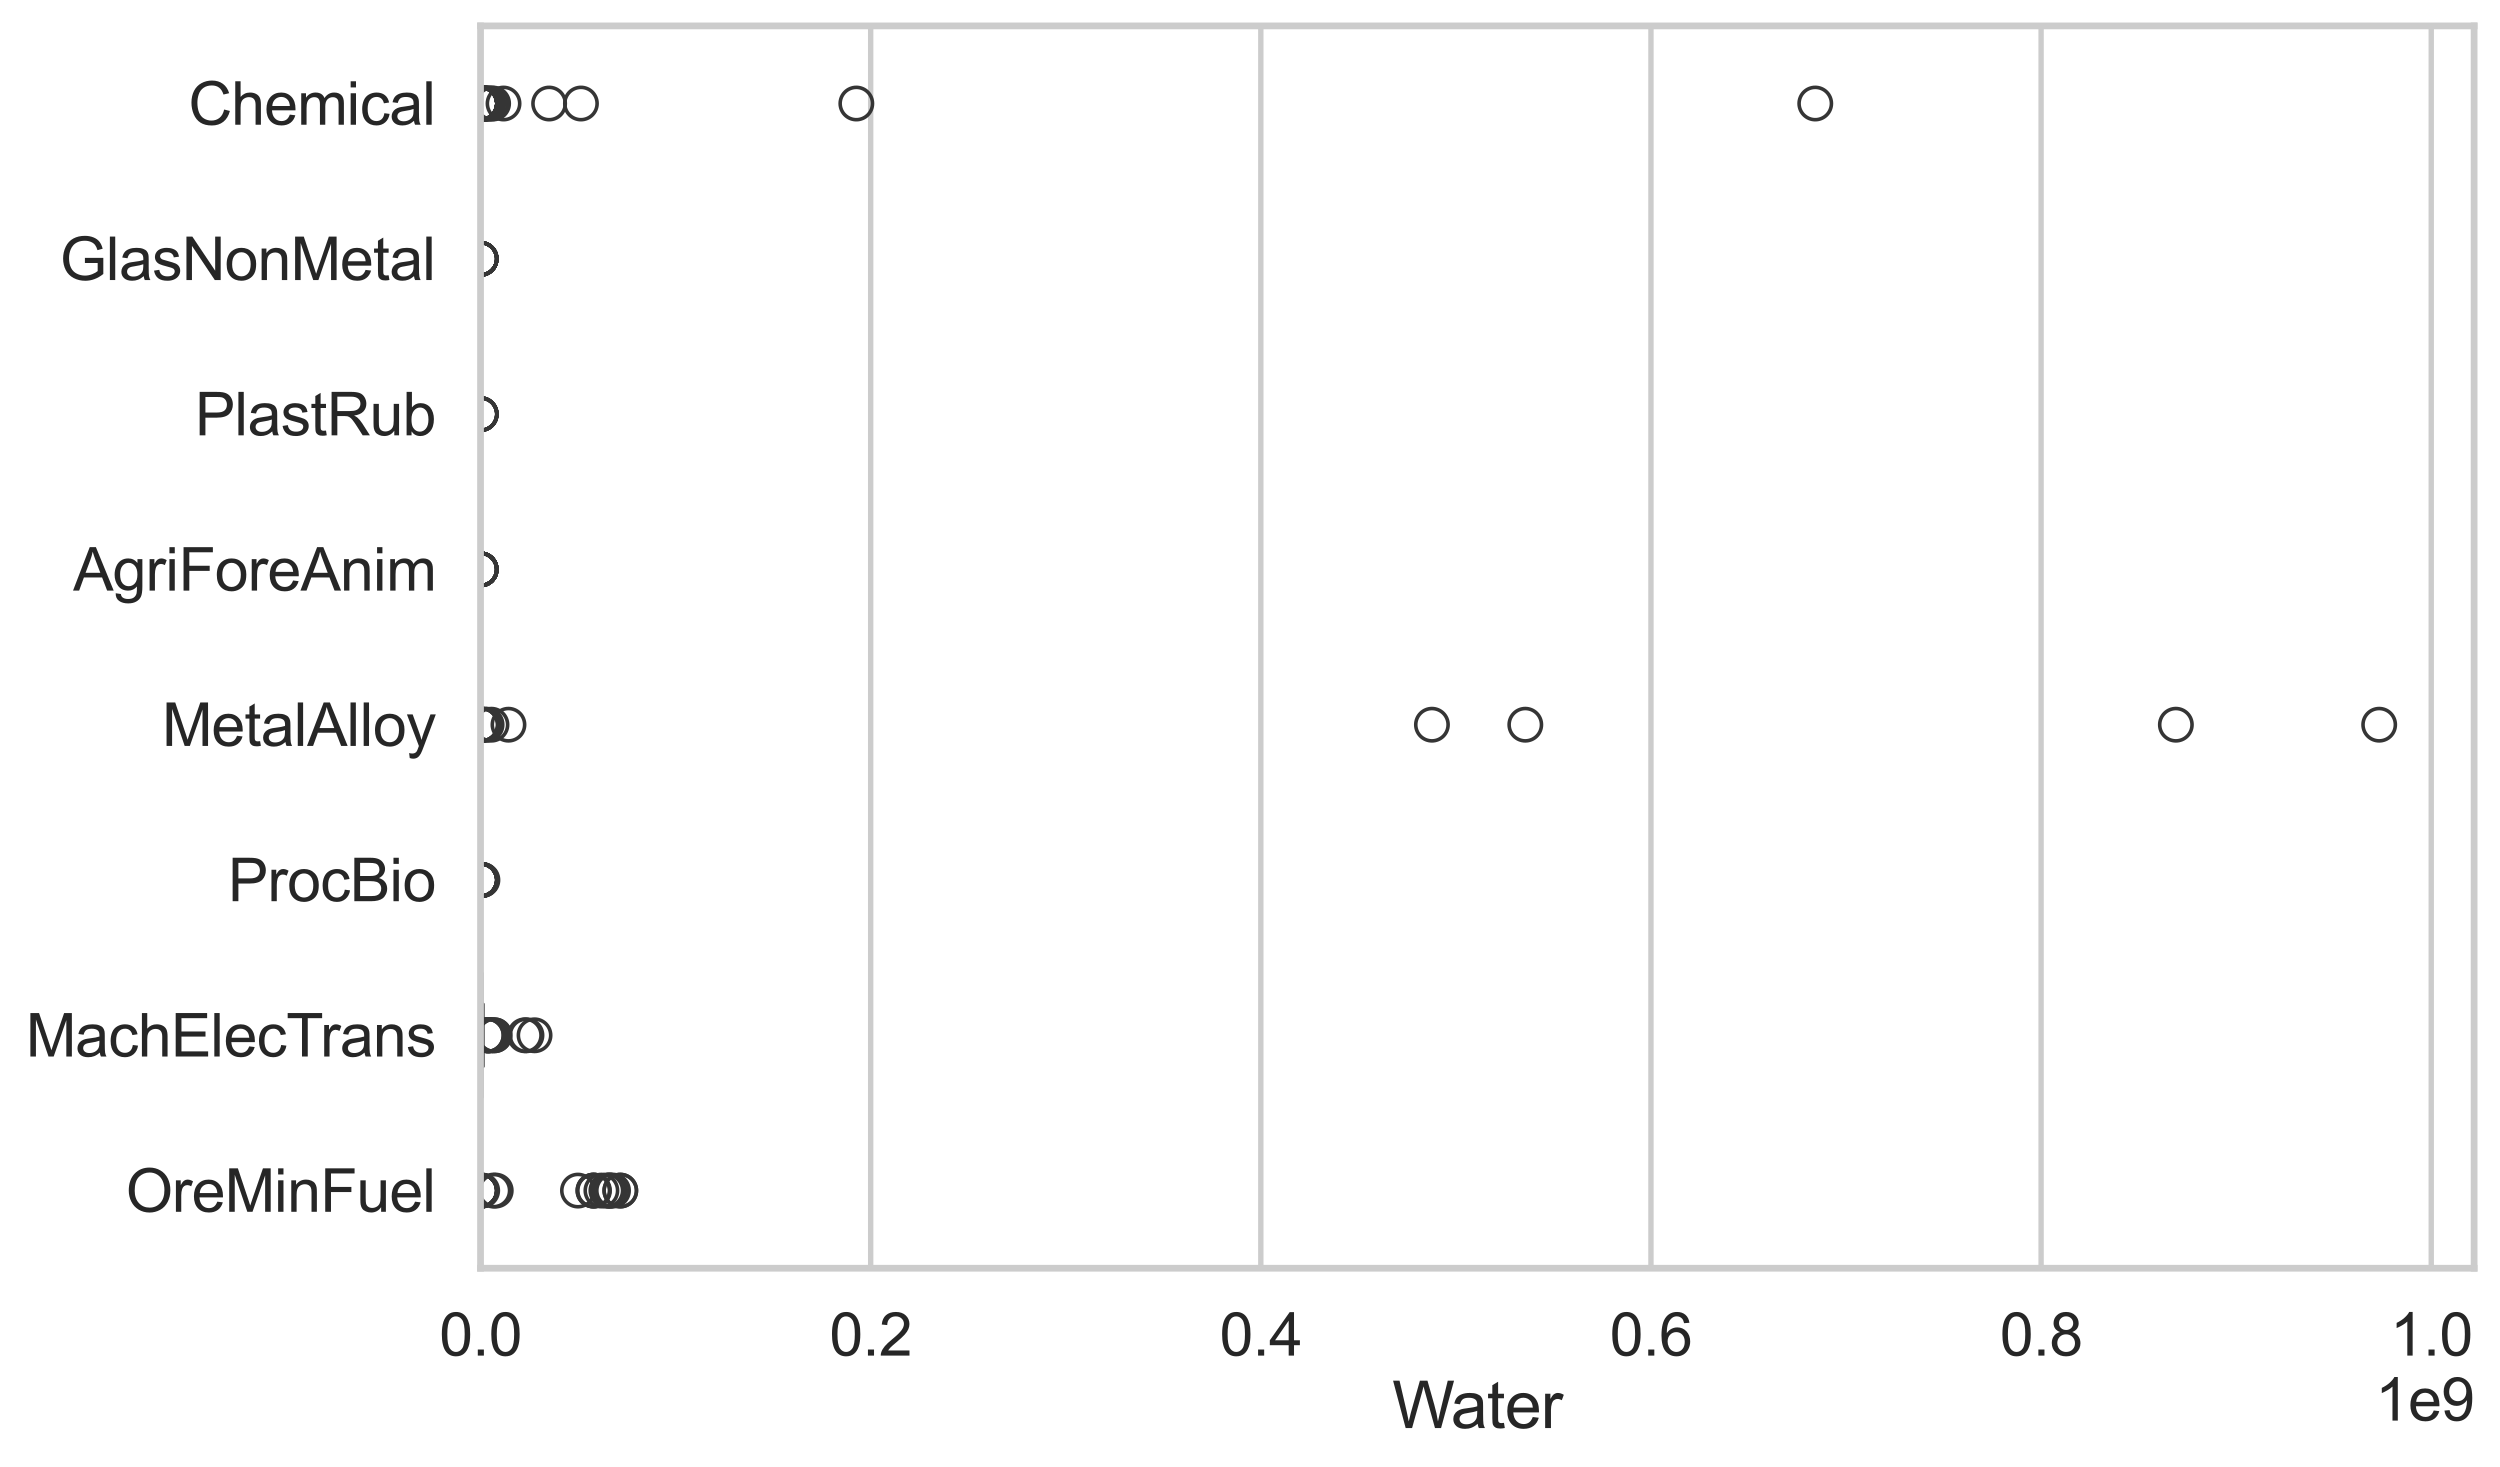 <?xml version="1.0" encoding="utf-8" standalone="no"?>
<!DOCTYPE svg PUBLIC "-//W3C//DTD SVG 1.1//EN"
  "http://www.w3.org/Graphics/SVG/1.1/DTD/svg11.dtd">
<svg xmlns:xlink="http://www.w3.org/1999/xlink" width="695.577pt" height="408.111pt" viewBox="0 0 695.577 408.111" xmlns="http://www.w3.org/2000/svg" version="1.1">
 <defs>
  <style type="text/css">*{stroke-linejoin: round; stroke-linecap: butt}</style>
 </defs>
 <g id="figure_1">
  <g id="patch_1">
   <path d="M 0 408.111 
L 695.577 408.111 
L 695.577 0 
L 0 0 
z
" style="fill: #ffffff"/>
  </g>
  <g id="axes_1">
   <g id="patch_2">
    <path d="M 133.697 352.86 
L 688.377 352.86 
L 688.377 7.2 
L 133.697 7.2 
z
" style="fill: #ffffff"/>
   </g>
   <g id="matplotlib.axis_1">
    <g id="xtick_1">
     <g id="line2d_1">
      <path d="M 133.697 352.86 
L 133.697 7.2 
" clip-path="url(#p54b220c377)" style="fill: none; stroke: #cccccc; stroke-width: 1.5; stroke-linecap: round"/>
     </g>
     <g id="text_1">
      <!-- 0.0 -->
      <g style="fill: #262626" transform="translate(122.229 377.17) scale(0.165 -0.165)">
       <defs>
        <path id="ArialMT-30" d="M 266 2259 
Q 266 3072 433 3567 
Q 600 4063 929 4331 
Q 1259 4600 1759 4600 
Q 2128 4600 2406 4451 
Q 2684 4303 2865 4023 
Q 3047 3744 3150 3342 
Q 3253 2941 3253 2259 
Q 3253 1453 3087 958 
Q 2922 463 2592 192 
Q 2263 -78 1759 -78 
Q 1097 -78 719 397 
Q 266 969 266 2259 
z
M 844 2259 
Q 844 1131 1108 757 
Q 1372 384 1759 384 
Q 2147 384 2411 759 
Q 2675 1134 2675 2259 
Q 2675 3391 2411 3762 
Q 2147 4134 1753 4134 
Q 1366 4134 1134 3806 
Q 844 3388 844 2259 
z
" transform="scale(0.016)"/>
        <path id="ArialMT-2e" d="M 581 0 
L 581 641 
L 1222 641 
L 1222 0 
L 581 0 
z
" transform="scale(0.016)"/>
       </defs>
       <use xlink:href="#ArialMT-30"/>
       <use xlink:href="#ArialMT-2e" transform="translate(55.615 0)"/>
       <use xlink:href="#ArialMT-30" transform="translate(83.398 0)"/>
      </g>
     </g>
    </g>
    <g id="xtick_2">
     <g id="line2d_2">
      <path d="M 242.247 352.86 
L 242.247 7.2 
" clip-path="url(#p54b220c377)" style="fill: none; stroke: #cccccc; stroke-width: 1.5; stroke-linecap: round"/>
     </g>
     <g id="text_2">
      <!-- 0.2 -->
      <g style="fill: #262626" transform="translate(230.779 377.17) scale(0.165 -0.165)">
       <defs>
        <path id="ArialMT-32" d="M 3222 541 
L 3222 0 
L 194 0 
Q 188 203 259 391 
Q 375 700 629 1000 
Q 884 1300 1366 1694 
Q 2113 2306 2375 2664 
Q 2638 3022 2638 3341 
Q 2638 3675 2398 3904 
Q 2159 4134 1775 4134 
Q 1369 4134 1125 3890 
Q 881 3647 878 3216 
L 300 3275 
Q 359 3922 746 4261 
Q 1134 4600 1788 4600 
Q 2447 4600 2831 4234 
Q 3216 3869 3216 3328 
Q 3216 3053 3103 2787 
Q 2991 2522 2730 2228 
Q 2469 1934 1863 1422 
Q 1356 997 1212 845 
Q 1069 694 975 541 
L 3222 541 
z
" transform="scale(0.016)"/>
       </defs>
       <use xlink:href="#ArialMT-30"/>
       <use xlink:href="#ArialMT-2e" transform="translate(55.615 0)"/>
       <use xlink:href="#ArialMT-32" transform="translate(83.398 0)"/>
      </g>
     </g>
    </g>
    <g id="xtick_3">
     <g id="line2d_3">
      <path d="M 350.796 352.86 
L 350.796 7.2 
" clip-path="url(#p54b220c377)" style="fill: none; stroke: #cccccc; stroke-width: 1.5; stroke-linecap: round"/>
     </g>
     <g id="text_3">
      <!-- 0.4 -->
      <g style="fill: #262626" transform="translate(339.329 377.17) scale(0.165 -0.165)">
       <defs>
        <path id="ArialMT-34" d="M 2069 0 
L 2069 1097 
L 81 1097 
L 81 1613 
L 2172 4581 
L 2631 4581 
L 2631 1613 
L 3250 1613 
L 3250 1097 
L 2631 1097 
L 2631 0 
L 2069 0 
z
M 2069 1613 
L 2069 3678 
L 634 1613 
L 2069 1613 
z
" transform="scale(0.016)"/>
       </defs>
       <use xlink:href="#ArialMT-30"/>
       <use xlink:href="#ArialMT-2e" transform="translate(55.615 0)"/>
       <use xlink:href="#ArialMT-34" transform="translate(83.398 0)"/>
      </g>
     </g>
    </g>
    <g id="xtick_4">
     <g id="line2d_4">
      <path d="M 459.346 352.86 
L 459.346 7.2 
" clip-path="url(#p54b220c377)" style="fill: none; stroke: #cccccc; stroke-width: 1.5; stroke-linecap: round"/>
     </g>
     <g id="text_4">
      <!-- 0.6 -->
      <g style="fill: #262626" transform="translate(447.879 377.17) scale(0.165 -0.165)">
       <defs>
        <path id="ArialMT-36" d="M 3184 3459 
L 2625 3416 
Q 2550 3747 2413 3897 
Q 2184 4138 1850 4138 
Q 1581 4138 1378 3988 
Q 1113 3794 959 3422 
Q 806 3050 800 2363 
Q 1003 2672 1297 2822 
Q 1591 2972 1913 2972 
Q 2475 2972 2870 2558 
Q 3266 2144 3266 1488 
Q 3266 1056 3080 686 
Q 2894 316 2569 119 
Q 2244 -78 1831 -78 
Q 1128 -78 684 439 
Q 241 956 241 2144 
Q 241 3472 731 4075 
Q 1159 4600 1884 4600 
Q 2425 4600 2770 4297 
Q 3116 3994 3184 3459 
z
M 888 1484 
Q 888 1194 1011 928 
Q 1134 663 1356 523 
Q 1578 384 1822 384 
Q 2178 384 2434 671 
Q 2691 959 2691 1453 
Q 2691 1928 2437 2201 
Q 2184 2475 1800 2475 
Q 1419 2475 1153 2201 
Q 888 1928 888 1484 
z
" transform="scale(0.016)"/>
       </defs>
       <use xlink:href="#ArialMT-30"/>
       <use xlink:href="#ArialMT-2e" transform="translate(55.615 0)"/>
       <use xlink:href="#ArialMT-36" transform="translate(83.398 0)"/>
      </g>
     </g>
    </g>
    <g id="xtick_5">
     <g id="line2d_5">
      <path d="M 567.896 352.86 
L 567.896 7.2 
" clip-path="url(#p54b220c377)" style="fill: none; stroke: #cccccc; stroke-width: 1.5; stroke-linecap: round"/>
     </g>
     <g id="text_5">
      <!-- 0.8 -->
      <g style="fill: #262626" transform="translate(556.428 377.17) scale(0.165 -0.165)">
       <defs>
        <path id="ArialMT-38" d="M 1131 2484 
Q 781 2613 612 2850 
Q 444 3088 444 3419 
Q 444 3919 803 4259 
Q 1163 4600 1759 4600 
Q 2359 4600 2725 4251 
Q 3091 3903 3091 3403 
Q 3091 3084 2923 2848 
Q 2756 2613 2416 2484 
Q 2838 2347 3058 2040 
Q 3278 1734 3278 1309 
Q 3278 722 2862 322 
Q 2447 -78 1769 -78 
Q 1091 -78 675 323 
Q 259 725 259 1325 
Q 259 1772 486 2073 
Q 713 2375 1131 2484 
z
M 1019 3438 
Q 1019 3113 1228 2906 
Q 1438 2700 1772 2700 
Q 2097 2700 2305 2904 
Q 2513 3109 2513 3406 
Q 2513 3716 2298 3927 
Q 2084 4138 1766 4138 
Q 1444 4138 1231 3931 
Q 1019 3725 1019 3438 
z
M 838 1322 
Q 838 1081 952 856 
Q 1066 631 1291 507 
Q 1516 384 1775 384 
Q 2178 384 2440 643 
Q 2703 903 2703 1303 
Q 2703 1709 2433 1975 
Q 2163 2241 1756 2241 
Q 1359 2241 1098 1978 
Q 838 1716 838 1322 
z
" transform="scale(0.016)"/>
       </defs>
       <use xlink:href="#ArialMT-30"/>
       <use xlink:href="#ArialMT-2e" transform="translate(55.615 0)"/>
       <use xlink:href="#ArialMT-38" transform="translate(83.398 0)"/>
      </g>
     </g>
    </g>
    <g id="xtick_6">
     <g id="line2d_6">
      <path d="M 676.446 352.86 
L 676.446 7.2 
" clip-path="url(#p54b220c377)" style="fill: none; stroke: #cccccc; stroke-width: 1.5; stroke-linecap: round"/>
     </g>
     <g id="text_6">
      <!-- 1.0 -->
      <g style="fill: #262626" transform="translate(664.978 377.17) scale(0.165 -0.165)">
       <defs>
        <path id="ArialMT-31" d="M 2384 0 
L 1822 0 
L 1822 3584 
Q 1619 3391 1289 3197 
Q 959 3003 697 2906 
L 697 3450 
Q 1169 3672 1522 3987 
Q 1875 4303 2022 4600 
L 2384 4600 
L 2384 0 
z
" transform="scale(0.016)"/>
       </defs>
       <use xlink:href="#ArialMT-31"/>
       <use xlink:href="#ArialMT-2e" transform="translate(55.615 0)"/>
       <use xlink:href="#ArialMT-30" transform="translate(83.398 0)"/>
      </g>
     </g>
    </g>
    <g id="text_7">
     <!-- Water -->
     <g style="fill: #262626" transform="translate(387.373 397.334) scale(0.18 -0.18)">
      <defs>
       <path id="ArialMT-57" d="M 1294 0 
L 78 4581 
L 700 4581 
L 1397 1578 
Q 1509 1106 1591 641 
Q 1766 1375 1797 1488 
L 2669 4581 
L 3400 4581 
L 4056 2263 
Q 4303 1400 4413 641 
Q 4500 1075 4641 1638 
L 5359 4581 
L 5969 4581 
L 4713 0 
L 4128 0 
L 3163 3491 
Q 3041 3928 3019 4028 
Q 2947 3713 2884 3491 
L 1913 0 
L 1294 0 
z
" transform="scale(0.016)"/>
       <path id="ArialMT-61" d="M 2588 409 
Q 2275 144 1986 34 
Q 1697 -75 1366 -75 
Q 819 -75 525 192 
Q 231 459 231 875 
Q 231 1119 342 1320 
Q 453 1522 633 1644 
Q 813 1766 1038 1828 
Q 1203 1872 1538 1913 
Q 2219 1994 2541 2106 
Q 2544 2222 2544 2253 
Q 2544 2597 2384 2738 
Q 2169 2928 1744 2928 
Q 1347 2928 1158 2789 
Q 969 2650 878 2297 
L 328 2372 
Q 403 2725 575 2942 
Q 747 3159 1072 3276 
Q 1397 3394 1825 3394 
Q 2250 3394 2515 3294 
Q 2781 3194 2906 3042 
Q 3031 2891 3081 2659 
Q 3109 2516 3109 2141 
L 3109 1391 
Q 3109 606 3145 398 
Q 3181 191 3288 0 
L 2700 0 
Q 2613 175 2588 409 
z
M 2541 1666 
Q 2234 1541 1622 1453 
Q 1275 1403 1131 1340 
Q 988 1278 909 1158 
Q 831 1038 831 891 
Q 831 666 1001 516 
Q 1172 366 1500 366 
Q 1825 366 2078 508 
Q 2331 650 2450 897 
Q 2541 1088 2541 1459 
L 2541 1666 
z
" transform="scale(0.016)"/>
       <path id="ArialMT-74" d="M 1650 503 
L 1731 6 
Q 1494 -44 1306 -44 
Q 1000 -44 831 53 
Q 663 150 594 308 
Q 525 466 525 972 
L 525 2881 
L 113 2881 
L 113 3319 
L 525 3319 
L 525 4141 
L 1084 4478 
L 1084 3319 
L 1650 3319 
L 1650 2881 
L 1084 2881 
L 1084 941 
Q 1084 700 1114 631 
Q 1144 563 1211 522 
Q 1278 481 1403 481 
Q 1497 481 1650 503 
z
" transform="scale(0.016)"/>
       <path id="ArialMT-65" d="M 2694 1069 
L 3275 997 
Q 3138 488 2766 206 
Q 2394 -75 1816 -75 
Q 1088 -75 661 373 
Q 234 822 234 1631 
Q 234 2469 665 2931 
Q 1097 3394 1784 3394 
Q 2450 3394 2872 2941 
Q 3294 2488 3294 1666 
Q 3294 1616 3291 1516 
L 816 1516 
Q 847 969 1125 678 
Q 1403 388 1819 388 
Q 2128 388 2347 550 
Q 2566 713 2694 1069 
z
M 847 1978 
L 2700 1978 
Q 2663 2397 2488 2606 
Q 2219 2931 1791 2931 
Q 1403 2931 1139 2672 
Q 875 2413 847 1978 
z
" transform="scale(0.016)"/>
       <path id="ArialMT-72" d="M 416 0 
L 416 3319 
L 922 3319 
L 922 2816 
Q 1116 3169 1280 3281 
Q 1444 3394 1641 3394 
Q 1925 3394 2219 3213 
L 2025 2691 
Q 1819 2813 1613 2813 
Q 1428 2813 1281 2702 
Q 1134 2591 1072 2394 
Q 978 2094 978 1738 
L 978 0 
L 416 0 
z
" transform="scale(0.016)"/>
      </defs>
      <use xlink:href="#ArialMT-57"/>
      <use xlink:href="#ArialMT-61" transform="translate(90.635 0)"/>
      <use xlink:href="#ArialMT-74" transform="translate(146.25 0)"/>
      <use xlink:href="#ArialMT-65" transform="translate(174.033 0)"/>
      <use xlink:href="#ArialMT-72" transform="translate(229.648 0)"/>
     </g>
    </g>
    <g id="text_8">
     <!-- 1e9 -->
     <g style="fill: #262626" transform="translate(660.85 395.26) scale(0.165 -0.165)">
      <defs>
       <path id="ArialMT-39" d="M 350 1059 
L 891 1109 
Q 959 728 1153 556 
Q 1347 384 1650 384 
Q 1909 384 2104 503 
Q 2300 622 2425 820 
Q 2550 1019 2634 1356 
Q 2719 1694 2719 2044 
Q 2719 2081 2716 2156 
Q 2547 1888 2255 1720 
Q 1963 1553 1622 1553 
Q 1053 1553 659 1965 
Q 266 2378 266 3053 
Q 266 3750 677 4175 
Q 1088 4600 1706 4600 
Q 2153 4600 2523 4359 
Q 2894 4119 3086 3673 
Q 3278 3228 3278 2384 
Q 3278 1506 3087 986 
Q 2897 466 2520 194 
Q 2144 -78 1638 -78 
Q 1100 -78 759 220 
Q 419 519 350 1059 
z
M 2653 3081 
Q 2653 3566 2395 3850 
Q 2138 4134 1775 4134 
Q 1400 4134 1122 3828 
Q 844 3522 844 3034 
Q 844 2597 1108 2323 
Q 1372 2050 1759 2050 
Q 2150 2050 2401 2323 
Q 2653 2597 2653 3081 
z
" transform="scale(0.016)"/>
      </defs>
      <use xlink:href="#ArialMT-31"/>
      <use xlink:href="#ArialMT-65" transform="translate(55.615 0)"/>
      <use xlink:href="#ArialMT-39" transform="translate(111.23 0)"/>
     </g>
    </g>
   </g>
   <g id="matplotlib.axis_2">
    <g id="ytick_1">
     <g id="text_9">
      <!-- Chemical -->
      <g style="fill: #262626" transform="translate(52.428 34.709) scale(0.165 -0.165)">
       <defs>
        <path id="ArialMT-43" d="M 3763 1606 
L 4369 1453 
Q 4178 706 3683 314 
Q 3188 -78 2472 -78 
Q 1731 -78 1267 223 
Q 803 525 561 1097 
Q 319 1669 319 2325 
Q 319 3041 592 3573 
Q 866 4106 1370 4382 
Q 1875 4659 2481 4659 
Q 3169 4659 3637 4309 
Q 4106 3959 4291 3325 
L 3694 3184 
Q 3534 3684 3231 3912 
Q 2928 4141 2469 4141 
Q 1941 4141 1586 3887 
Q 1231 3634 1087 3207 
Q 944 2781 944 2328 
Q 944 1744 1114 1308 
Q 1284 872 1643 656 
Q 2003 441 2422 441 
Q 2931 441 3284 734 
Q 3638 1028 3763 1606 
z
" transform="scale(0.016)"/>
        <path id="ArialMT-68" d="M 422 0 
L 422 4581 
L 984 4581 
L 984 2938 
Q 1378 3394 1978 3394 
Q 2347 3394 2619 3248 
Q 2891 3103 3008 2847 
Q 3125 2591 3125 2103 
L 3125 0 
L 2563 0 
L 2563 2103 
Q 2563 2525 2380 2717 
Q 2197 2909 1863 2909 
Q 1613 2909 1392 2779 
Q 1172 2650 1078 2428 
Q 984 2206 984 1816 
L 984 0 
L 422 0 
z
" transform="scale(0.016)"/>
        <path id="ArialMT-6d" d="M 422 0 
L 422 3319 
L 925 3319 
L 925 2853 
Q 1081 3097 1340 3245 
Q 1600 3394 1931 3394 
Q 2300 3394 2536 3241 
Q 2772 3088 2869 2813 
Q 3263 3394 3894 3394 
Q 4388 3394 4653 3120 
Q 4919 2847 4919 2278 
L 4919 0 
L 4359 0 
L 4359 2091 
Q 4359 2428 4304 2576 
Q 4250 2725 4106 2815 
Q 3963 2906 3769 2906 
Q 3419 2906 3187 2673 
Q 2956 2441 2956 1928 
L 2956 0 
L 2394 0 
L 2394 2156 
Q 2394 2531 2256 2718 
Q 2119 2906 1806 2906 
Q 1569 2906 1367 2781 
Q 1166 2656 1075 2415 
Q 984 2175 984 1722 
L 984 0 
L 422 0 
z
" transform="scale(0.016)"/>
        <path id="ArialMT-69" d="M 425 3934 
L 425 4581 
L 988 4581 
L 988 3934 
L 425 3934 
z
M 425 0 
L 425 3319 
L 988 3319 
L 988 0 
L 425 0 
z
" transform="scale(0.016)"/>
        <path id="ArialMT-63" d="M 2588 1216 
L 3141 1144 
Q 3050 572 2676 248 
Q 2303 -75 1759 -75 
Q 1078 -75 664 370 
Q 250 816 250 1647 
Q 250 2184 428 2587 
Q 606 2991 970 3192 
Q 1334 3394 1763 3394 
Q 2303 3394 2647 3120 
Q 2991 2847 3088 2344 
L 2541 2259 
Q 2463 2594 2264 2762 
Q 2066 2931 1784 2931 
Q 1359 2931 1093 2626 
Q 828 2322 828 1663 
Q 828 994 1084 691 
Q 1341 388 1753 388 
Q 2084 388 2306 591 
Q 2528 794 2588 1216 
z
" transform="scale(0.016)"/>
        <path id="ArialMT-6c" d="M 409 0 
L 409 4581 
L 972 4581 
L 972 0 
L 409 0 
z
" transform="scale(0.016)"/>
       </defs>
       <use xlink:href="#ArialMT-43"/>
       <use xlink:href="#ArialMT-68" transform="translate(72.217 0)"/>
       <use xlink:href="#ArialMT-65" transform="translate(127.832 0)"/>
       <use xlink:href="#ArialMT-6d" transform="translate(183.447 0)"/>
       <use xlink:href="#ArialMT-69" transform="translate(266.748 0)"/>
       <use xlink:href="#ArialMT-63" transform="translate(288.965 0)"/>
       <use xlink:href="#ArialMT-61" transform="translate(338.965 0)"/>
       <use xlink:href="#ArialMT-6c" transform="translate(394.58 0)"/>
      </g>
     </g>
    </g>
    <g id="ytick_2">
     <g id="text_10">
      <!-- GlasNonMetal -->
      <g style="fill: #262626" transform="translate(16.659 77.916) scale(0.165 -0.165)">
       <defs>
        <path id="ArialMT-47" d="M 2638 1797 
L 2638 2334 
L 4578 2338 
L 4578 638 
Q 4131 281 3656 101 
Q 3181 -78 2681 -78 
Q 2006 -78 1454 211 
Q 903 500 622 1047 
Q 341 1594 341 2269 
Q 341 2938 620 3517 
Q 900 4097 1425 4378 
Q 1950 4659 2634 4659 
Q 3131 4659 3532 4498 
Q 3934 4338 4162 4050 
Q 4391 3763 4509 3300 
L 3963 3150 
Q 3859 3500 3706 3700 
Q 3553 3900 3268 4020 
Q 2984 4141 2638 4141 
Q 2222 4141 1919 4014 
Q 1616 3888 1430 3681 
Q 1244 3475 1141 3228 
Q 966 2803 966 2306 
Q 966 1694 1177 1281 
Q 1388 869 1791 669 
Q 2194 469 2647 469 
Q 3041 469 3416 620 
Q 3791 772 3984 944 
L 3984 1797 
L 2638 1797 
z
" transform="scale(0.016)"/>
        <path id="ArialMT-73" d="M 197 991 
L 753 1078 
Q 800 744 1014 566 
Q 1228 388 1613 388 
Q 2000 388 2187 545 
Q 2375 703 2375 916 
Q 2375 1106 2209 1216 
Q 2094 1291 1634 1406 
Q 1016 1563 777 1677 
Q 538 1791 414 1992 
Q 291 2194 291 2438 
Q 291 2659 392 2848 
Q 494 3038 669 3163 
Q 800 3259 1026 3326 
Q 1253 3394 1513 3394 
Q 1903 3394 2198 3281 
Q 2494 3169 2634 2976 
Q 2775 2784 2828 2463 
L 2278 2388 
Q 2241 2644 2061 2787 
Q 1881 2931 1553 2931 
Q 1166 2931 1000 2803 
Q 834 2675 834 2503 
Q 834 2394 903 2306 
Q 972 2216 1119 2156 
Q 1203 2125 1616 2013 
Q 2213 1853 2448 1751 
Q 2684 1650 2818 1456 
Q 2953 1263 2953 975 
Q 2953 694 2789 445 
Q 2625 197 2315 61 
Q 2006 -75 1616 -75 
Q 969 -75 630 194 
Q 291 463 197 991 
z
" transform="scale(0.016)"/>
        <path id="ArialMT-4e" d="M 488 0 
L 488 4581 
L 1109 4581 
L 3516 984 
L 3516 4581 
L 4097 4581 
L 4097 0 
L 3475 0 
L 1069 3600 
L 1069 0 
L 488 0 
z
" transform="scale(0.016)"/>
        <path id="ArialMT-6f" d="M 213 1659 
Q 213 2581 725 3025 
Q 1153 3394 1769 3394 
Q 2453 3394 2887 2945 
Q 3322 2497 3322 1706 
Q 3322 1066 3130 698 
Q 2938 331 2570 128 
Q 2203 -75 1769 -75 
Q 1072 -75 642 372 
Q 213 819 213 1659 
z
M 791 1659 
Q 791 1022 1069 705 
Q 1347 388 1769 388 
Q 2188 388 2466 706 
Q 2744 1025 2744 1678 
Q 2744 2294 2464 2611 
Q 2184 2928 1769 2928 
Q 1347 2928 1069 2612 
Q 791 2297 791 1659 
z
" transform="scale(0.016)"/>
        <path id="ArialMT-6e" d="M 422 0 
L 422 3319 
L 928 3319 
L 928 2847 
Q 1294 3394 1984 3394 
Q 2284 3394 2536 3286 
Q 2788 3178 2913 3003 
Q 3038 2828 3088 2588 
Q 3119 2431 3119 2041 
L 3119 0 
L 2556 0 
L 2556 2019 
Q 2556 2363 2490 2533 
Q 2425 2703 2258 2804 
Q 2091 2906 1866 2906 
Q 1506 2906 1245 2678 
Q 984 2450 984 1813 
L 984 0 
L 422 0 
z
" transform="scale(0.016)"/>
        <path id="ArialMT-4d" d="M 475 0 
L 475 4581 
L 1388 4581 
L 2472 1338 
Q 2622 884 2691 659 
Q 2769 909 2934 1394 
L 4031 4581 
L 4847 4581 
L 4847 0 
L 4263 0 
L 4263 3834 
L 2931 0 
L 2384 0 
L 1059 3900 
L 1059 0 
L 475 0 
z
" transform="scale(0.016)"/>
       </defs>
       <use xlink:href="#ArialMT-47"/>
       <use xlink:href="#ArialMT-6c" transform="translate(77.783 0)"/>
       <use xlink:href="#ArialMT-61" transform="translate(100 0)"/>
       <use xlink:href="#ArialMT-73" transform="translate(155.615 0)"/>
       <use xlink:href="#ArialMT-4e" transform="translate(205.615 0)"/>
       <use xlink:href="#ArialMT-6f" transform="translate(277.832 0)"/>
       <use xlink:href="#ArialMT-6e" transform="translate(333.447 0)"/>
       <use xlink:href="#ArialMT-4d" transform="translate(389.062 0)"/>
       <use xlink:href="#ArialMT-65" transform="translate(472.363 0)"/>
       <use xlink:href="#ArialMT-74" transform="translate(527.979 0)"/>
       <use xlink:href="#ArialMT-61" transform="translate(555.762 0)"/>
       <use xlink:href="#ArialMT-6c" transform="translate(611.377 0)"/>
      </g>
     </g>
    </g>
    <g id="ytick_3">
     <g id="text_11">
      <!-- PlastRub -->
      <g style="fill: #262626" transform="translate(54.248 121.124) scale(0.165 -0.165)">
       <defs>
        <path id="ArialMT-50" d="M 494 0 
L 494 4581 
L 2222 4581 
Q 2678 4581 2919 4538 
Q 3256 4481 3484 4323 
Q 3713 4166 3852 3881 
Q 3991 3597 3991 3256 
Q 3991 2672 3619 2267 
Q 3247 1863 2275 1863 
L 1100 1863 
L 1100 0 
L 494 0 
z
M 1100 2403 
L 2284 2403 
Q 2872 2403 3119 2622 
Q 3366 2841 3366 3238 
Q 3366 3525 3220 3729 
Q 3075 3934 2838 4000 
Q 2684 4041 2272 4041 
L 1100 4041 
L 1100 2403 
z
" transform="scale(0.016)"/>
        <path id="ArialMT-52" d="M 503 0 
L 503 4581 
L 2534 4581 
Q 3147 4581 3465 4457 
Q 3784 4334 3975 4021 
Q 4166 3709 4166 3331 
Q 4166 2844 3850 2509 
Q 3534 2175 2875 2084 
Q 3116 1969 3241 1856 
Q 3506 1613 3744 1247 
L 4541 0 
L 3778 0 
L 3172 953 
Q 2906 1366 2734 1584 
Q 2563 1803 2427 1890 
Q 2291 1978 2150 2013 
Q 2047 2034 1813 2034 
L 1109 2034 
L 1109 0 
L 503 0 
z
M 1109 2559 
L 2413 2559 
Q 2828 2559 3062 2645 
Q 3297 2731 3419 2920 
Q 3541 3109 3541 3331 
Q 3541 3656 3305 3865 
Q 3069 4075 2559 4075 
L 1109 4075 
L 1109 2559 
z
" transform="scale(0.016)"/>
        <path id="ArialMT-75" d="M 2597 0 
L 2597 488 
Q 2209 -75 1544 -75 
Q 1250 -75 995 37 
Q 741 150 617 320 
Q 494 491 444 738 
Q 409 903 409 1263 
L 409 3319 
L 972 3319 
L 972 1478 
Q 972 1038 1006 884 
Q 1059 663 1231 536 
Q 1403 409 1656 409 
Q 1909 409 2131 539 
Q 2353 669 2445 892 
Q 2538 1116 2538 1541 
L 2538 3319 
L 3100 3319 
L 3100 0 
L 2597 0 
z
" transform="scale(0.016)"/>
        <path id="ArialMT-62" d="M 941 0 
L 419 0 
L 419 4581 
L 981 4581 
L 981 2947 
Q 1338 3394 1891 3394 
Q 2197 3394 2470 3270 
Q 2744 3147 2920 2923 
Q 3097 2700 3197 2384 
Q 3297 2069 3297 1709 
Q 3297 856 2875 390 
Q 2453 -75 1863 -75 
Q 1275 -75 941 416 
L 941 0 
z
M 934 1684 
Q 934 1088 1097 822 
Q 1363 388 1816 388 
Q 2184 388 2453 708 
Q 2722 1028 2722 1663 
Q 2722 2313 2464 2622 
Q 2206 2931 1841 2931 
Q 1472 2931 1203 2611 
Q 934 2291 934 1684 
z
" transform="scale(0.016)"/>
       </defs>
       <use xlink:href="#ArialMT-50"/>
       <use xlink:href="#ArialMT-6c" transform="translate(66.699 0)"/>
       <use xlink:href="#ArialMT-61" transform="translate(88.916 0)"/>
       <use xlink:href="#ArialMT-73" transform="translate(144.531 0)"/>
       <use xlink:href="#ArialMT-74" transform="translate(194.531 0)"/>
       <use xlink:href="#ArialMT-52" transform="translate(222.314 0)"/>
       <use xlink:href="#ArialMT-75" transform="translate(294.531 0)"/>
       <use xlink:href="#ArialMT-62" transform="translate(350.146 0)"/>
      </g>
     </g>
    </g>
    <g id="ytick_4">
     <g id="text_12">
      <!-- AgriForeAnim -->
      <g style="fill: #262626" transform="translate(20.341 164.331) scale(0.165 -0.165)">
       <defs>
        <path id="ArialMT-41" d="M -9 0 
L 1750 4581 
L 2403 4581 
L 4278 0 
L 3588 0 
L 3053 1388 
L 1138 1388 
L 634 0 
L -9 0 
z
M 1313 1881 
L 2866 1881 
L 2388 3150 
Q 2169 3728 2063 4100 
Q 1975 3659 1816 3225 
L 1313 1881 
z
" transform="scale(0.016)"/>
        <path id="ArialMT-67" d="M 319 -275 
L 866 -356 
Q 900 -609 1056 -725 
Q 1266 -881 1628 -881 
Q 2019 -881 2231 -725 
Q 2444 -569 2519 -288 
Q 2563 -116 2559 434 
Q 2191 0 1641 0 
Q 956 0 581 494 
Q 206 988 206 1678 
Q 206 2153 378 2554 
Q 550 2956 876 3175 
Q 1203 3394 1644 3394 
Q 2231 3394 2613 2919 
L 2613 3319 
L 3131 3319 
L 3131 450 
Q 3131 -325 2973 -648 
Q 2816 -972 2473 -1159 
Q 2131 -1347 1631 -1347 
Q 1038 -1347 672 -1080 
Q 306 -813 319 -275 
z
M 784 1719 
Q 784 1066 1043 766 
Q 1303 466 1694 466 
Q 2081 466 2343 764 
Q 2606 1063 2606 1700 
Q 2606 2309 2336 2618 
Q 2066 2928 1684 2928 
Q 1309 2928 1046 2623 
Q 784 2319 784 1719 
z
" transform="scale(0.016)"/>
        <path id="ArialMT-46" d="M 525 0 
L 525 4581 
L 3616 4581 
L 3616 4041 
L 1131 4041 
L 1131 2622 
L 3281 2622 
L 3281 2081 
L 1131 2081 
L 1131 0 
L 525 0 
z
" transform="scale(0.016)"/>
       </defs>
       <use xlink:href="#ArialMT-41"/>
       <use xlink:href="#ArialMT-67" transform="translate(66.699 0)"/>
       <use xlink:href="#ArialMT-72" transform="translate(122.314 0)"/>
       <use xlink:href="#ArialMT-69" transform="translate(155.615 0)"/>
       <use xlink:href="#ArialMT-46" transform="translate(177.832 0)"/>
       <use xlink:href="#ArialMT-6f" transform="translate(238.916 0)"/>
       <use xlink:href="#ArialMT-72" transform="translate(294.531 0)"/>
       <use xlink:href="#ArialMT-65" transform="translate(327.832 0)"/>
       <use xlink:href="#ArialMT-41" transform="translate(383.447 0)"/>
       <use xlink:href="#ArialMT-6e" transform="translate(450.146 0)"/>
       <use xlink:href="#ArialMT-69" transform="translate(505.762 0)"/>
       <use xlink:href="#ArialMT-6d" transform="translate(527.979 0)"/>
      </g>
     </g>
    </g>
    <g id="ytick_5">
     <g id="text_13">
      <!-- MetalAlloy -->
      <g style="fill: #262626" transform="translate(45.088 207.539) scale(0.165 -0.165)">
       <defs>
        <path id="ArialMT-79" d="M 397 -1278 
L 334 -750 
Q 519 -800 656 -800 
Q 844 -800 956 -737 
Q 1069 -675 1141 -563 
Q 1194 -478 1313 -144 
Q 1328 -97 1363 -6 
L 103 3319 
L 709 3319 
L 1400 1397 
Q 1534 1031 1641 628 
Q 1738 1016 1872 1384 
L 2581 3319 
L 3144 3319 
L 1881 -56 
Q 1678 -603 1566 -809 
Q 1416 -1088 1222 -1217 
Q 1028 -1347 759 -1347 
Q 597 -1347 397 -1278 
z
" transform="scale(0.016)"/>
       </defs>
       <use xlink:href="#ArialMT-4d"/>
       <use xlink:href="#ArialMT-65" transform="translate(83.301 0)"/>
       <use xlink:href="#ArialMT-74" transform="translate(138.916 0)"/>
       <use xlink:href="#ArialMT-61" transform="translate(166.699 0)"/>
       <use xlink:href="#ArialMT-6c" transform="translate(222.314 0)"/>
       <use xlink:href="#ArialMT-41" transform="translate(244.531 0)"/>
       <use xlink:href="#ArialMT-6c" transform="translate(311.23 0)"/>
       <use xlink:href="#ArialMT-6c" transform="translate(333.447 0)"/>
       <use xlink:href="#ArialMT-6f" transform="translate(355.664 0)"/>
       <use xlink:href="#ArialMT-79" transform="translate(411.279 0)"/>
      </g>
     </g>
    </g>
    <g id="ytick_6">
     <g id="text_14">
      <!-- ProcBio -->
      <g style="fill: #262626" transform="translate(63.424 250.746) scale(0.165 -0.165)">
       <defs>
        <path id="ArialMT-42" d="M 469 0 
L 469 4581 
L 2188 4581 
Q 2713 4581 3030 4442 
Q 3347 4303 3526 4014 
Q 3706 3725 3706 3409 
Q 3706 3116 3547 2856 
Q 3388 2597 3066 2438 
Q 3481 2316 3704 2022 
Q 3928 1728 3928 1328 
Q 3928 1006 3792 729 
Q 3656 453 3456 303 
Q 3256 153 2954 76 
Q 2653 0 2216 0 
L 469 0 
z
M 1075 2656 
L 2066 2656 
Q 2469 2656 2644 2709 
Q 2875 2778 2992 2937 
Q 3109 3097 3109 3338 
Q 3109 3566 3000 3739 
Q 2891 3913 2687 3977 
Q 2484 4041 1991 4041 
L 1075 4041 
L 1075 2656 
z
M 1075 541 
L 2216 541 
Q 2509 541 2628 563 
Q 2838 600 2978 687 
Q 3119 775 3209 942 
Q 3300 1109 3300 1328 
Q 3300 1584 3169 1773 
Q 3038 1963 2805 2039 
Q 2572 2116 2134 2116 
L 1075 2116 
L 1075 541 
z
" transform="scale(0.016)"/>
       </defs>
       <use xlink:href="#ArialMT-50"/>
       <use xlink:href="#ArialMT-72" transform="translate(66.699 0)"/>
       <use xlink:href="#ArialMT-6f" transform="translate(100 0)"/>
       <use xlink:href="#ArialMT-63" transform="translate(155.615 0)"/>
       <use xlink:href="#ArialMT-42" transform="translate(205.615 0)"/>
       <use xlink:href="#ArialMT-69" transform="translate(272.314 0)"/>
       <use xlink:href="#ArialMT-6f" transform="translate(294.531 0)"/>
      </g>
     </g>
    </g>
    <g id="ytick_7">
     <g id="text_15">
      <!-- MachElecTrans -->
      <g style="fill: #262626" transform="translate(7.2 293.954) scale(0.165 -0.165)">
       <defs>
        <path id="ArialMT-45" d="M 506 0 
L 506 4581 
L 3819 4581 
L 3819 4041 
L 1113 4041 
L 1113 2638 
L 3647 2638 
L 3647 2100 
L 1113 2100 
L 1113 541 
L 3925 541 
L 3925 0 
L 506 0 
z
" transform="scale(0.016)"/>
        <path id="ArialMT-54" d="M 1659 0 
L 1659 4041 
L 150 4041 
L 150 4581 
L 3781 4581 
L 3781 4041 
L 2266 4041 
L 2266 0 
L 1659 0 
z
" transform="scale(0.016)"/>
       </defs>
       <use xlink:href="#ArialMT-4d"/>
       <use xlink:href="#ArialMT-61" transform="translate(83.301 0)"/>
       <use xlink:href="#ArialMT-63" transform="translate(138.916 0)"/>
       <use xlink:href="#ArialMT-68" transform="translate(188.916 0)"/>
       <use xlink:href="#ArialMT-45" transform="translate(244.531 0)"/>
       <use xlink:href="#ArialMT-6c" transform="translate(311.23 0)"/>
       <use xlink:href="#ArialMT-65" transform="translate(333.447 0)"/>
       <use xlink:href="#ArialMT-63" transform="translate(389.062 0)"/>
       <use xlink:href="#ArialMT-54" transform="translate(439.062 0)"/>
       <use xlink:href="#ArialMT-72" transform="translate(496.396 0)"/>
       <use xlink:href="#ArialMT-61" transform="translate(529.697 0)"/>
       <use xlink:href="#ArialMT-6e" transform="translate(585.312 0)"/>
       <use xlink:href="#ArialMT-73" transform="translate(640.928 0)"/>
      </g>
     </g>
    </g>
    <g id="ytick_8">
     <g id="text_16">
      <!-- OreMinFuel -->
      <g style="fill: #262626" transform="translate(35.013 337.161) scale(0.165 -0.165)">
       <defs>
        <path id="ArialMT-4f" d="M 309 2231 
Q 309 3372 921 4017 
Q 1534 4663 2503 4663 
Q 3138 4663 3647 4359 
Q 4156 4056 4423 3514 
Q 4691 2972 4691 2284 
Q 4691 1588 4409 1038 
Q 4128 488 3612 205 
Q 3097 -78 2500 -78 
Q 1853 -78 1343 234 
Q 834 547 571 1087 
Q 309 1628 309 2231 
z
M 934 2222 
Q 934 1394 1379 917 
Q 1825 441 2497 441 
Q 3181 441 3623 922 
Q 4066 1403 4066 2288 
Q 4066 2847 3877 3264 
Q 3688 3681 3323 3911 
Q 2959 4141 2506 4141 
Q 1863 4141 1398 3698 
Q 934 3256 934 2222 
z
" transform="scale(0.016)"/>
       </defs>
       <use xlink:href="#ArialMT-4f"/>
       <use xlink:href="#ArialMT-72" transform="translate(77.783 0)"/>
       <use xlink:href="#ArialMT-65" transform="translate(111.084 0)"/>
       <use xlink:href="#ArialMT-4d" transform="translate(166.699 0)"/>
       <use xlink:href="#ArialMT-69" transform="translate(250 0)"/>
       <use xlink:href="#ArialMT-6e" transform="translate(272.217 0)"/>
       <use xlink:href="#ArialMT-46" transform="translate(327.832 0)"/>
       <use xlink:href="#ArialMT-75" transform="translate(388.916 0)"/>
       <use xlink:href="#ArialMT-65" transform="translate(444.531 0)"/>
       <use xlink:href="#ArialMT-6c" transform="translate(500.146 0)"/>
      </g>
     </g>
    </g>
   </g>
   <g id="patch_3">
    <path d="M 133.7 11.521 
L 133.7 46.087 
L 133.711 46.087 
L 133.711 11.521 
L 133.7 11.521 
z
" clip-path="url(#p54b220c377)" style="fill: #ca74db; stroke: #353535; stroke-linejoin: miter"/>
   </g>
   <g id="line2d_7">
    <path d="M 133.7 28.804 
L 133.697 28.804 
" clip-path="url(#p54b220c377)" style="fill: none; stroke: #353535"/>
   </g>
   <g id="line2d_8">
    <path d="M 133.711 28.804 
L 133.727 28.804 
" clip-path="url(#p54b220c377)" style="fill: none; stroke: #353535"/>
   </g>
   <g id="line2d_9">
    <path d="M 133.697 20.162 
L 133.697 37.445 
" clip-path="url(#p54b220c377)" style="fill: none; stroke: #353535; stroke-linecap: round"/>
   </g>
   <g id="line2d_10">
    <path d="M 133.727 20.162 
L 133.727 37.445 
" clip-path="url(#p54b220c377)" style="fill: none; stroke: #353535; stroke-linecap: round"/>
   </g>
   <g id="line2d_11">
    <defs>
     <path id="m2c8f27017d" d="M 0 4.5 
C 1.193 4.5 2.338 4.026 3.182 3.182 
C 4.026 2.338 4.5 1.193 4.5 0 
C 4.5 -1.193 4.026 -2.338 3.182 -3.182 
C 2.338 -4.026 1.193 -4.5 0 -4.5 
C -1.193 -4.5 -2.338 -4.026 -3.182 -3.182 
C -4.026 -2.338 -4.5 -1.193 -4.5 0 
C -4.5 1.193 -4.026 2.338 -3.182 3.182 
C -2.338 4.026 -1.193 4.5 0 4.5 
z
" style="stroke: #353535"/>
    </defs>
    <g clip-path="url(#p54b220c377)">
     <use xlink:href="#m2c8f27017d" x="133.825" y="28.804" style="fill-opacity: 0; stroke: #353535"/>
     <use xlink:href="#m2c8f27017d" x="133.783" y="28.804" style="fill-opacity: 0; stroke: #353535"/>
     <use xlink:href="#m2c8f27017d" x="133.728" y="28.804" style="fill-opacity: 0; stroke: #353535"/>
     <use xlink:href="#m2c8f27017d" x="505.06" y="28.804" style="fill-opacity: 0; stroke: #353535"/>
     <use xlink:href="#m2c8f27017d" x="133.756" y="28.804" style="fill-opacity: 0; stroke: #353535"/>
     <use xlink:href="#m2c8f27017d" x="133.772" y="28.804" style="fill-opacity: 0; stroke: #353535"/>
     <use xlink:href="#m2c8f27017d" x="134.817" y="28.804" style="fill-opacity: 0; stroke: #353535"/>
     <use xlink:href="#m2c8f27017d" x="133.811" y="28.804" style="fill-opacity: 0; stroke: #353535"/>
     <use xlink:href="#m2c8f27017d" x="133.853" y="28.804" style="fill-opacity: 0; stroke: #353535"/>
     <use xlink:href="#m2c8f27017d" x="133.752" y="28.804" style="fill-opacity: 0; stroke: #353535"/>
     <use xlink:href="#m2c8f27017d" x="133.735" y="28.804" style="fill-opacity: 0; stroke: #353535"/>
     <use xlink:href="#m2c8f27017d" x="135.858" y="28.804" style="fill-opacity: 0; stroke: #353535"/>
     <use xlink:href="#m2c8f27017d" x="133.754" y="28.804" style="fill-opacity: 0; stroke: #353535"/>
     <use xlink:href="#m2c8f27017d" x="133.757" y="28.804" style="fill-opacity: 0; stroke: #353535"/>
     <use xlink:href="#m2c8f27017d" x="133.984" y="28.804" style="fill-opacity: 0; stroke: #353535"/>
     <use xlink:href="#m2c8f27017d" x="133.755" y="28.804" style="fill-opacity: 0; stroke: #353535"/>
     <use xlink:href="#m2c8f27017d" x="133.728" y="28.804" style="fill-opacity: 0; stroke: #353535"/>
     <use xlink:href="#m2c8f27017d" x="133.731" y="28.804" style="fill-opacity: 0; stroke: #353535"/>
     <use xlink:href="#m2c8f27017d" x="133.854" y="28.804" style="fill-opacity: 0; stroke: #353535"/>
     <use xlink:href="#m2c8f27017d" x="136.678" y="28.804" style="fill-opacity: 0; stroke: #353535"/>
     <use xlink:href="#m2c8f27017d" x="133.972" y="28.804" style="fill-opacity: 0; stroke: #353535"/>
     <use xlink:href="#m2c8f27017d" x="133.728" y="28.804" style="fill-opacity: 0; stroke: #353535"/>
     <use xlink:href="#m2c8f27017d" x="152.785" y="28.804" style="fill-opacity: 0; stroke: #353535"/>
     <use xlink:href="#m2c8f27017d" x="134.549" y="28.804" style="fill-opacity: 0; stroke: #353535"/>
     <use xlink:href="#m2c8f27017d" x="133.729" y="28.804" style="fill-opacity: 0; stroke: #353535"/>
     <use xlink:href="#m2c8f27017d" x="134.071" y="28.804" style="fill-opacity: 0; stroke: #353535"/>
     <use xlink:href="#m2c8f27017d" x="134.51" y="28.804" style="fill-opacity: 0; stroke: #353535"/>
     <use xlink:href="#m2c8f27017d" x="133.834" y="28.804" style="fill-opacity: 0; stroke: #353535"/>
     <use xlink:href="#m2c8f27017d" x="134.15" y="28.804" style="fill-opacity: 0; stroke: #353535"/>
     <use xlink:href="#m2c8f27017d" x="133.758" y="28.804" style="fill-opacity: 0; stroke: #353535"/>
     <use xlink:href="#m2c8f27017d" x="133.766" y="28.804" style="fill-opacity: 0; stroke: #353535"/>
     <use xlink:href="#m2c8f27017d" x="133.728" y="28.804" style="fill-opacity: 0; stroke: #353535"/>
     <use xlink:href="#m2c8f27017d" x="133.751" y="28.804" style="fill-opacity: 0; stroke: #353535"/>
     <use xlink:href="#m2c8f27017d" x="134.148" y="28.804" style="fill-opacity: 0; stroke: #353535"/>
     <use xlink:href="#m2c8f27017d" x="133.79" y="28.804" style="fill-opacity: 0; stroke: #353535"/>
     <use xlink:href="#m2c8f27017d" x="133.734" y="28.804" style="fill-opacity: 0; stroke: #353535"/>
     <use xlink:href="#m2c8f27017d" x="134.312" y="28.804" style="fill-opacity: 0; stroke: #353535"/>
     <use xlink:href="#m2c8f27017d" x="133.73" y="28.804" style="fill-opacity: 0; stroke: #353535"/>
     <use xlink:href="#m2c8f27017d" x="134.302" y="28.804" style="fill-opacity: 0; stroke: #353535"/>
     <use xlink:href="#m2c8f27017d" x="133.875" y="28.804" style="fill-opacity: 0; stroke: #353535"/>
     <use xlink:href="#m2c8f27017d" x="133.748" y="28.804" style="fill-opacity: 0; stroke: #353535"/>
     <use xlink:href="#m2c8f27017d" x="134.383" y="28.804" style="fill-opacity: 0; stroke: #353535"/>
     <use xlink:href="#m2c8f27017d" x="133.731" y="28.804" style="fill-opacity: 0; stroke: #353535"/>
     <use xlink:href="#m2c8f27017d" x="133.729" y="28.804" style="fill-opacity: 0; stroke: #353535"/>
     <use xlink:href="#m2c8f27017d" x="133.915" y="28.804" style="fill-opacity: 0; stroke: #353535"/>
     <use xlink:href="#m2c8f27017d" x="133.746" y="28.804" style="fill-opacity: 0; stroke: #353535"/>
     <use xlink:href="#m2c8f27017d" x="134.31" y="28.804" style="fill-opacity: 0; stroke: #353535"/>
     <use xlink:href="#m2c8f27017d" x="133.74" y="28.804" style="fill-opacity: 0; stroke: #353535"/>
     <use xlink:href="#m2c8f27017d" x="133.731" y="28.804" style="fill-opacity: 0; stroke: #353535"/>
     <use xlink:href="#m2c8f27017d" x="133.731" y="28.804" style="fill-opacity: 0; stroke: #353535"/>
     <use xlink:href="#m2c8f27017d" x="135.123" y="28.804" style="fill-opacity: 0; stroke: #353535"/>
     <use xlink:href="#m2c8f27017d" x="133.757" y="28.804" style="fill-opacity: 0; stroke: #353535"/>
     <use xlink:href="#m2c8f27017d" x="133.838" y="28.804" style="fill-opacity: 0; stroke: #353535"/>
     <use xlink:href="#m2c8f27017d" x="133.734" y="28.804" style="fill-opacity: 0; stroke: #353535"/>
     <use xlink:href="#m2c8f27017d" x="133.932" y="28.804" style="fill-opacity: 0; stroke: #353535"/>
     <use xlink:href="#m2c8f27017d" x="133.76" y="28.804" style="fill-opacity: 0; stroke: #353535"/>
     <use xlink:href="#m2c8f27017d" x="133.863" y="28.804" style="fill-opacity: 0; stroke: #353535"/>
     <use xlink:href="#m2c8f27017d" x="133.73" y="28.804" style="fill-opacity: 0; stroke: #353535"/>
     <use xlink:href="#m2c8f27017d" x="133.976" y="28.804" style="fill-opacity: 0; stroke: #353535"/>
     <use xlink:href="#m2c8f27017d" x="238.26" y="28.804" style="fill-opacity: 0; stroke: #353535"/>
     <use xlink:href="#m2c8f27017d" x="161.634" y="28.804" style="fill-opacity: 0; stroke: #353535"/>
     <use xlink:href="#m2c8f27017d" x="140.099" y="28.804" style="fill-opacity: 0; stroke: #353535"/>
     <use xlink:href="#m2c8f27017d" x="133.736" y="28.804" style="fill-opacity: 0; stroke: #353535"/>
     <use xlink:href="#m2c8f27017d" x="133.903" y="28.804" style="fill-opacity: 0; stroke: #353535"/>
     <use xlink:href="#m2c8f27017d" x="133.777" y="28.804" style="fill-opacity: 0; stroke: #353535"/>
     <use xlink:href="#m2c8f27017d" x="134.437" y="28.804" style="fill-opacity: 0; stroke: #353535"/>
     <use xlink:href="#m2c8f27017d" x="133.749" y="28.804" style="fill-opacity: 0; stroke: #353535"/>
     <use xlink:href="#m2c8f27017d" x="134.683" y="28.804" style="fill-opacity: 0; stroke: #353535"/>
     <use xlink:href="#m2c8f27017d" x="133.729" y="28.804" style="fill-opacity: 0; stroke: #353535"/>
     <use xlink:href="#m2c8f27017d" x="133.734" y="28.804" style="fill-opacity: 0; stroke: #353535"/>
     <use xlink:href="#m2c8f27017d" x="135.742" y="28.804" style="fill-opacity: 0; stroke: #353535"/>
     <use xlink:href="#m2c8f27017d" x="134.752" y="28.804" style="fill-opacity: 0; stroke: #353535"/>
     <use xlink:href="#m2c8f27017d" x="133.749" y="28.804" style="fill-opacity: 0; stroke: #353535"/>
     <use xlink:href="#m2c8f27017d" x="133.78" y="28.804" style="fill-opacity: 0; stroke: #353535"/>
     <use xlink:href="#m2c8f27017d" x="133.744" y="28.804" style="fill-opacity: 0; stroke: #353535"/>
     <use xlink:href="#m2c8f27017d" x="137.201" y="28.804" style="fill-opacity: 0; stroke: #353535"/>
     <use xlink:href="#m2c8f27017d" x="133.9" y="28.804" style="fill-opacity: 0; stroke: #353535"/>
     <use xlink:href="#m2c8f27017d" x="133.918" y="28.804" style="fill-opacity: 0; stroke: #353535"/>
     <use xlink:href="#m2c8f27017d" x="133.833" y="28.804" style="fill-opacity: 0; stroke: #353535"/>
     <use xlink:href="#m2c8f27017d" x="135.187" y="28.804" style="fill-opacity: 0; stroke: #353535"/>
     <use xlink:href="#m2c8f27017d" x="134.583" y="28.804" style="fill-opacity: 0; stroke: #353535"/>
    </g>
   </g>
   <g id="patch_4">
    <path d="M 133.697 54.728 
L 133.697 89.294 
L 133.699 89.294 
L 133.699 54.728 
L 133.697 54.728 
z
" clip-path="url(#p54b220c377)" style="fill: #5ca236; stroke: #353535; stroke-linejoin: miter"/>
   </g>
   <g id="line2d_12">
    <path d="M 133.697 72.011 
L 133.697 72.011 
" clip-path="url(#p54b220c377)" style="fill: none; stroke: #353535"/>
   </g>
   <g id="line2d_13">
    <path d="M 133.699 72.011 
L 133.701 72.011 
" clip-path="url(#p54b220c377)" style="fill: none; stroke: #353535"/>
   </g>
   <g id="line2d_14">
    <path d="M 133.697 63.37 
L 133.697 80.653 
" clip-path="url(#p54b220c377)" style="fill: none; stroke: #353535; stroke-linecap: round"/>
   </g>
   <g id="line2d_15">
    <path d="M 133.701 63.37 
L 133.701 80.653 
" clip-path="url(#p54b220c377)" style="fill: none; stroke: #353535; stroke-linecap: round"/>
   </g>
   <g id="line2d_16">
    <g clip-path="url(#p54b220c377)">
     <use xlink:href="#m2c8f27017d" x="133.71" y="72.011" style="fill-opacity: 0; stroke: #353535"/>
     <use xlink:href="#m2c8f27017d" x="133.702" y="72.011" style="fill-opacity: 0; stroke: #353535"/>
     <use xlink:href="#m2c8f27017d" x="133.706" y="72.011" style="fill-opacity: 0; stroke: #353535"/>
     <use xlink:href="#m2c8f27017d" x="133.703" y="72.011" style="fill-opacity: 0; stroke: #353535"/>
     <use xlink:href="#m2c8f27017d" x="133.703" y="72.011" style="fill-opacity: 0; stroke: #353535"/>
     <use xlink:href="#m2c8f27017d" x="133.702" y="72.011" style="fill-opacity: 0; stroke: #353535"/>
     <use xlink:href="#m2c8f27017d" x="133.705" y="72.011" style="fill-opacity: 0; stroke: #353535"/>
     <use xlink:href="#m2c8f27017d" x="133.72" y="72.011" style="fill-opacity: 0; stroke: #353535"/>
     <use xlink:href="#m2c8f27017d" x="133.714" y="72.011" style="fill-opacity: 0; stroke: #353535"/>
     <use xlink:href="#m2c8f27017d" x="133.705" y="72.011" style="fill-opacity: 0; stroke: #353535"/>
     <use xlink:href="#m2c8f27017d" x="133.707" y="72.011" style="fill-opacity: 0; stroke: #353535"/>
     <use xlink:href="#m2c8f27017d" x="133.706" y="72.011" style="fill-opacity: 0; stroke: #353535"/>
     <use xlink:href="#m2c8f27017d" x="133.712" y="72.011" style="fill-opacity: 0; stroke: #353535"/>
     <use xlink:href="#m2c8f27017d" x="133.703" y="72.011" style="fill-opacity: 0; stroke: #353535"/>
     <use xlink:href="#m2c8f27017d" x="133.725" y="72.011" style="fill-opacity: 0; stroke: #353535"/>
    </g>
   </g>
   <g id="patch_5">
    <path d="M 133.697 97.936 
L 133.697 132.502 
L 133.703 132.502 
L 133.703 97.936 
L 133.697 97.936 
z
" clip-path="url(#p54b220c377)" style="fill: #68afd7; stroke: #353535; stroke-linejoin: miter"/>
   </g>
   <g id="line2d_17">
    <path d="M 133.697 115.219 
L 133.697 115.219 
" clip-path="url(#p54b220c377)" style="fill: none; stroke: #353535"/>
   </g>
   <g id="line2d_18">
    <path d="M 133.703 115.219 
L 133.711 115.219 
" clip-path="url(#p54b220c377)" style="fill: none; stroke: #353535"/>
   </g>
   <g id="line2d_19">
    <path d="M 133.697 106.577 
L 133.697 123.86 
" clip-path="url(#p54b220c377)" style="fill: none; stroke: #353535; stroke-linecap: round"/>
   </g>
   <g id="line2d_20">
    <path d="M 133.711 106.577 
L 133.711 123.86 
" clip-path="url(#p54b220c377)" style="fill: none; stroke: #353535; stroke-linecap: round"/>
   </g>
   <g id="line2d_21">
    <g clip-path="url(#p54b220c377)">
     <use xlink:href="#m2c8f27017d" x="133.732" y="115.219" style="fill-opacity: 0; stroke: #353535"/>
     <use xlink:href="#m2c8f27017d" x="133.726" y="115.219" style="fill-opacity: 0; stroke: #353535"/>
     <use xlink:href="#m2c8f27017d" x="133.723" y="115.219" style="fill-opacity: 0; stroke: #353535"/>
     <use xlink:href="#m2c8f27017d" x="133.761" y="115.219" style="fill-opacity: 0; stroke: #353535"/>
     <use xlink:href="#m2c8f27017d" x="133.757" y="115.219" style="fill-opacity: 0; stroke: #353535"/>
     <use xlink:href="#m2c8f27017d" x="133.721" y="115.219" style="fill-opacity: 0; stroke: #353535"/>
     <use xlink:href="#m2c8f27017d" x="133.713" y="115.219" style="fill-opacity: 0; stroke: #353535"/>
     <use xlink:href="#m2c8f27017d" x="133.719" y="115.219" style="fill-opacity: 0; stroke: #353535"/>
    </g>
   </g>
   <g id="patch_6">
    <path d="M 133.697 141.143 
L 133.697 175.709 
L 133.698 175.709 
L 133.698 141.143 
L 133.697 141.143 
z
" clip-path="url(#p54b220c377)" style="fill: #daac58; stroke: #353535; stroke-linejoin: miter"/>
   </g>
   <g id="line2d_22">
    <path d="M 133.697 158.426 
L 133.697 158.426 
" clip-path="url(#p54b220c377)" style="fill: none; stroke: #353535"/>
   </g>
   <g id="line2d_23">
    <path d="M 133.698 158.426 
L 133.699 158.426 
" clip-path="url(#p54b220c377)" style="fill: none; stroke: #353535"/>
   </g>
   <g id="line2d_24">
    <path d="M 133.697 149.785 
L 133.697 167.068 
" clip-path="url(#p54b220c377)" style="fill: none; stroke: #353535; stroke-linecap: round"/>
   </g>
   <g id="line2d_25">
    <path d="M 133.699 149.785 
L 133.699 167.068 
" clip-path="url(#p54b220c377)" style="fill: none; stroke: #353535; stroke-linecap: round"/>
   </g>
   <g id="line2d_26">
    <g clip-path="url(#p54b220c377)">
     <use xlink:href="#m2c8f27017d" x="133.7" y="158.426" style="fill-opacity: 0; stroke: #353535"/>
     <use xlink:href="#m2c8f27017d" x="133.702" y="158.426" style="fill-opacity: 0; stroke: #353535"/>
     <use xlink:href="#m2c8f27017d" x="133.764" y="158.426" style="fill-opacity: 0; stroke: #353535"/>
     <use xlink:href="#m2c8f27017d" x="133.703" y="158.426" style="fill-opacity: 0; stroke: #353535"/>
     <use xlink:href="#m2c8f27017d" x="133.703" y="158.426" style="fill-opacity: 0; stroke: #353535"/>
     <use xlink:href="#m2c8f27017d" x="133.712" y="158.426" style="fill-opacity: 0; stroke: #353535"/>
     <use xlink:href="#m2c8f27017d" x="133.709" y="158.426" style="fill-opacity: 0; stroke: #353535"/>
     <use xlink:href="#m2c8f27017d" x="133.701" y="158.426" style="fill-opacity: 0; stroke: #353535"/>
     <use xlink:href="#m2c8f27017d" x="133.7" y="158.426" style="fill-opacity: 0; stroke: #353535"/>
     <use xlink:href="#m2c8f27017d" x="133.708" y="158.426" style="fill-opacity: 0; stroke: #353535"/>
     <use xlink:href="#m2c8f27017d" x="133.722" y="158.426" style="fill-opacity: 0; stroke: #353535"/>
     <use xlink:href="#m2c8f27017d" x="133.702" y="158.426" style="fill-opacity: 0; stroke: #353535"/>
     <use xlink:href="#m2c8f27017d" x="133.7" y="158.426" style="fill-opacity: 0; stroke: #353535"/>
     <use xlink:href="#m2c8f27017d" x="133.705" y="158.426" style="fill-opacity: 0; stroke: #353535"/>
     <use xlink:href="#m2c8f27017d" x="133.701" y="158.426" style="fill-opacity: 0; stroke: #353535"/>
     <use xlink:href="#m2c8f27017d" x="133.7" y="158.426" style="fill-opacity: 0; stroke: #353535"/>
     <use xlink:href="#m2c8f27017d" x="133.708" y="158.426" style="fill-opacity: 0; stroke: #353535"/>
     <use xlink:href="#m2c8f27017d" x="133.71" y="158.426" style="fill-opacity: 0; stroke: #353535"/>
     <use xlink:href="#m2c8f27017d" x="133.701" y="158.426" style="fill-opacity: 0; stroke: #353535"/>
     <use xlink:href="#m2c8f27017d" x="133.7" y="158.426" style="fill-opacity: 0; stroke: #353535"/>
     <use xlink:href="#m2c8f27017d" x="133.701" y="158.426" style="fill-opacity: 0; stroke: #353535"/>
     <use xlink:href="#m2c8f27017d" x="133.699" y="158.426" style="fill-opacity: 0; stroke: #353535"/>
    </g>
   </g>
   <g id="patch_7">
    <path d="M 133.7 184.351 
L 133.7 218.917 
L 133.774 218.917 
L 133.774 184.351 
L 133.7 184.351 
z
" clip-path="url(#p54b220c377)" style="fill: #166c9c; stroke: #353535; stroke-linejoin: miter"/>
   </g>
   <g id="line2d_27">
    <path d="M 133.7 201.634 
L 133.697 201.634 
" clip-path="url(#p54b220c377)" style="fill: none; stroke: #353535"/>
   </g>
   <g id="line2d_28">
    <path d="M 133.774 201.634 
L 133.807 201.634 
" clip-path="url(#p54b220c377)" style="fill: none; stroke: #353535"/>
   </g>
   <g id="line2d_29">
    <path d="M 133.697 192.992 
L 133.697 210.275 
" clip-path="url(#p54b220c377)" style="fill: none; stroke: #353535; stroke-linecap: round"/>
   </g>
   <g id="line2d_30">
    <path d="M 133.807 192.992 
L 133.807 210.275 
" clip-path="url(#p54b220c377)" style="fill: none; stroke: #353535; stroke-linecap: round"/>
   </g>
   <g id="line2d_31">
    <g clip-path="url(#p54b220c377)">
     <use xlink:href="#m2c8f27017d" x="424.386" y="201.634" style="fill-opacity: 0; stroke: #353535"/>
     <use xlink:href="#m2c8f27017d" x="133.945" y="201.634" style="fill-opacity: 0; stroke: #353535"/>
     <use xlink:href="#m2c8f27017d" x="134.043" y="201.634" style="fill-opacity: 0; stroke: #353535"/>
     <use xlink:href="#m2c8f27017d" x="134.954" y="201.634" style="fill-opacity: 0; stroke: #353535"/>
     <use xlink:href="#m2c8f27017d" x="605.393" y="201.634" style="fill-opacity: 0; stroke: #353535"/>
     <use xlink:href="#m2c8f27017d" x="134.069" y="201.634" style="fill-opacity: 0; stroke: #353535"/>
     <use xlink:href="#m2c8f27017d" x="141.472" y="201.634" style="fill-opacity: 0; stroke: #353535"/>
     <use xlink:href="#m2c8f27017d" x="661.964" y="201.634" style="fill-opacity: 0; stroke: #353535"/>
     <use xlink:href="#m2c8f27017d" x="134.082" y="201.634" style="fill-opacity: 0; stroke: #353535"/>
     <use xlink:href="#m2c8f27017d" x="398.407" y="201.634" style="fill-opacity: 0; stroke: #353535"/>
     <use xlink:href="#m2c8f27017d" x="136.739" y="201.634" style="fill-opacity: 0; stroke: #353535"/>
     <use xlink:href="#m2c8f27017d" x="135.382" y="201.634" style="fill-opacity: 0; stroke: #353535"/>
     <use xlink:href="#m2c8f27017d" x="133.943" y="201.634" style="fill-opacity: 0; stroke: #353535"/>
     <use xlink:href="#m2c8f27017d" x="134.187" y="201.634" style="fill-opacity: 0; stroke: #353535"/>
    </g>
   </g>
   <g id="patch_8">
    <path d="M 133.697 227.558 
L 133.697 262.124 
L 133.704 262.124 
L 133.704 227.558 
L 133.697 227.558 
z
" clip-path="url(#p54b220c377)" style="fill: #ba611b; stroke: #353535; stroke-linejoin: miter"/>
   </g>
   <g id="line2d_32">
    <path d="M 133.697 244.841 
L 133.697 244.841 
" clip-path="url(#p54b220c377)" style="fill: none; stroke: #353535"/>
   </g>
   <g id="line2d_33">
    <path d="M 133.704 244.841 
L 133.711 244.841 
" clip-path="url(#p54b220c377)" style="fill: none; stroke: #353535"/>
   </g>
   <g id="line2d_34">
    <path d="M 133.697 236.2 
L 133.697 253.483 
" clip-path="url(#p54b220c377)" style="fill: none; stroke: #353535; stroke-linecap: round"/>
   </g>
   <g id="line2d_35">
    <path d="M 133.711 236.2 
L 133.711 253.483 
" clip-path="url(#p54b220c377)" style="fill: none; stroke: #353535; stroke-linecap: round"/>
   </g>
   <g id="line2d_36">
    <g clip-path="url(#p54b220c377)">
     <use xlink:href="#m2c8f27017d" x="133.751" y="244.841" style="fill-opacity: 0; stroke: #353535"/>
     <use xlink:href="#m2c8f27017d" x="133.728" y="244.841" style="fill-opacity: 0; stroke: #353535"/>
     <use xlink:href="#m2c8f27017d" x="133.723" y="244.841" style="fill-opacity: 0; stroke: #353535"/>
     <use xlink:href="#m2c8f27017d" x="134.01" y="244.841" style="fill-opacity: 0; stroke: #353535"/>
     <use xlink:href="#m2c8f27017d" x="133.77" y="244.841" style="fill-opacity: 0; stroke: #353535"/>
     <use xlink:href="#m2c8f27017d" x="133.997" y="244.841" style="fill-opacity: 0; stroke: #353535"/>
     <use xlink:href="#m2c8f27017d" x="133.947" y="244.841" style="fill-opacity: 0; stroke: #353535"/>
     <use xlink:href="#m2c8f27017d" x="134.008" y="244.841" style="fill-opacity: 0; stroke: #353535"/>
     <use xlink:href="#m2c8f27017d" x="133.796" y="244.841" style="fill-opacity: 0; stroke: #353535"/>
     <use xlink:href="#m2c8f27017d" x="134.008" y="244.841" style="fill-opacity: 0; stroke: #353535"/>
     <use xlink:href="#m2c8f27017d" x="133.718" y="244.841" style="fill-opacity: 0; stroke: #353535"/>
     <use xlink:href="#m2c8f27017d" x="133.718" y="244.841" style="fill-opacity: 0; stroke: #353535"/>
     <use xlink:href="#m2c8f27017d" x="134.222" y="244.841" style="fill-opacity: 0; stroke: #353535"/>
     <use xlink:href="#m2c8f27017d" x="134" y="244.841" style="fill-opacity: 0; stroke: #353535"/>
     <use xlink:href="#m2c8f27017d" x="133.713" y="244.841" style="fill-opacity: 0; stroke: #353535"/>
     <use xlink:href="#m2c8f27017d" x="133.792" y="244.841" style="fill-opacity: 0; stroke: #353535"/>
     <use xlink:href="#m2c8f27017d" x="133.721" y="244.841" style="fill-opacity: 0; stroke: #353535"/>
     <use xlink:href="#m2c8f27017d" x="133.713" y="244.841" style="fill-opacity: 0; stroke: #353535"/>
     <use xlink:href="#m2c8f27017d" x="133.832" y="244.841" style="fill-opacity: 0; stroke: #353535"/>
     <use xlink:href="#m2c8f27017d" x="133.721" y="244.841" style="fill-opacity: 0; stroke: #353535"/>
     <use xlink:href="#m2c8f27017d" x="133.736" y="244.841" style="fill-opacity: 0; stroke: #353535"/>
     <use xlink:href="#m2c8f27017d" x="133.761" y="244.841" style="fill-opacity: 0; stroke: #353535"/>
     <use xlink:href="#m2c8f27017d" x="133.714" y="244.841" style="fill-opacity: 0; stroke: #353535"/>
     <use xlink:href="#m2c8f27017d" x="133.715" y="244.841" style="fill-opacity: 0; stroke: #353535"/>
     <use xlink:href="#m2c8f27017d" x="133.789" y="244.841" style="fill-opacity: 0; stroke: #353535"/>
     <use xlink:href="#m2c8f27017d" x="133.721" y="244.841" style="fill-opacity: 0; stroke: #353535"/>
    </g>
   </g>
   <g id="patch_9">
    <path d="M 133.72 270.766 
L 133.72 305.332 
L 133.983 305.332 
L 133.983 270.766 
L 133.72 270.766 
z
" clip-path="url(#p54b220c377)" style="fill: #e33eb2; stroke: #353535; stroke-linejoin: miter"/>
   </g>
   <g id="line2d_37">
    <path d="M 133.72 288.049 
L 133.697 288.049 
" clip-path="url(#p54b220c377)" style="fill: none; stroke: #353535"/>
   </g>
   <g id="line2d_38">
    <path d="M 133.983 288.049 
L 134.352 288.049 
" clip-path="url(#p54b220c377)" style="fill: none; stroke: #353535"/>
   </g>
   <g id="line2d_39">
    <path d="M 133.697 279.407 
L 133.697 296.69 
" clip-path="url(#p54b220c377)" style="fill: none; stroke: #353535; stroke-linecap: round"/>
   </g>
   <g id="line2d_40">
    <path d="M 134.352 279.407 
L 134.352 296.69 
" clip-path="url(#p54b220c377)" style="fill: none; stroke: #353535; stroke-linecap: round"/>
   </g>
   <g id="line2d_41">
    <g clip-path="url(#p54b220c377)">
     <use xlink:href="#m2c8f27017d" x="136.667" y="288.049" style="fill-opacity: 0; stroke: #353535"/>
     <use xlink:href="#m2c8f27017d" x="135.858" y="288.049" style="fill-opacity: 0; stroke: #353535"/>
     <use xlink:href="#m2c8f27017d" x="136.655" y="288.049" style="fill-opacity: 0; stroke: #353535"/>
     <use xlink:href="#m2c8f27017d" x="135.848" y="288.049" style="fill-opacity: 0; stroke: #353535"/>
     <use xlink:href="#m2c8f27017d" x="137.567" y="288.049" style="fill-opacity: 0; stroke: #353535"/>
     <use xlink:href="#m2c8f27017d" x="148.728" y="288.049" style="fill-opacity: 0; stroke: #353535"/>
     <use xlink:href="#m2c8f27017d" x="146.024" y="288.049" style="fill-opacity: 0; stroke: #353535"/>
     <use xlink:href="#m2c8f27017d" x="135.528" y="288.049" style="fill-opacity: 0; stroke: #353535"/>
     <use xlink:href="#m2c8f27017d" x="146.481" y="288.049" style="fill-opacity: 0; stroke: #353535"/>
     <use xlink:href="#m2c8f27017d" x="135.864" y="288.049" style="fill-opacity: 0; stroke: #353535"/>
     <use xlink:href="#m2c8f27017d" x="135.858" y="288.049" style="fill-opacity: 0; stroke: #353535"/>
     <use xlink:href="#m2c8f27017d" x="137.575" y="288.049" style="fill-opacity: 0; stroke: #353535"/>
     <use xlink:href="#m2c8f27017d" x="135.532" y="288.049" style="fill-opacity: 0; stroke: #353535"/>
    </g>
   </g>
   <g id="patch_10">
    <path d="M 133.697 313.973 
L 133.697 348.539 
L 133.698 348.539 
L 133.698 313.973 
L 133.697 313.973 
z
" clip-path="url(#p54b220c377)" style="fill: #38be4e; stroke: #353535; stroke-linejoin: miter"/>
   </g>
   <g id="line2d_42">
    <path d="M 133.697 331.256 
L 133.697 331.256 
" clip-path="url(#p54b220c377)" style="fill: none; stroke: #353535"/>
   </g>
   <g id="line2d_43">
    <path d="M 133.698 331.256 
L 133.699 331.256 
" clip-path="url(#p54b220c377)" style="fill: none; stroke: #353535"/>
   </g>
   <g id="line2d_44">
    <path d="M 133.697 322.615 
L 133.697 339.898 
" clip-path="url(#p54b220c377)" style="fill: none; stroke: #353535; stroke-linecap: round"/>
   </g>
   <g id="line2d_45">
    <path d="M 133.699 322.615 
L 133.699 339.898 
" clip-path="url(#p54b220c377)" style="fill: none; stroke: #353535; stroke-linecap: round"/>
   </g>
   <g id="line2d_46">
    <g clip-path="url(#p54b220c377)">
     <use xlink:href="#m2c8f27017d" x="133.703" y="331.256" style="fill-opacity: 0; stroke: #353535"/>
     <use xlink:href="#m2c8f27017d" x="133.704" y="331.256" style="fill-opacity: 0; stroke: #353535"/>
     <use xlink:href="#m2c8f27017d" x="133.712" y="331.256" style="fill-opacity: 0; stroke: #353535"/>
     <use xlink:href="#m2c8f27017d" x="170.558" y="331.256" style="fill-opacity: 0; stroke: #353535"/>
     <use xlink:href="#m2c8f27017d" x="168.718" y="331.256" style="fill-opacity: 0; stroke: #353535"/>
     <use xlink:href="#m2c8f27017d" x="165.262" y="331.256" style="fill-opacity: 0; stroke: #353535"/>
     <use xlink:href="#m2c8f27017d" x="133.708" y="331.256" style="fill-opacity: 0; stroke: #353535"/>
     <use xlink:href="#m2c8f27017d" x="134.158" y="331.256" style="fill-opacity: 0; stroke: #353535"/>
     <use xlink:href="#m2c8f27017d" x="133.701" y="331.256" style="fill-opacity: 0; stroke: #353535"/>
     <use xlink:href="#m2c8f27017d" x="169.514" y="331.256" style="fill-opacity: 0; stroke: #353535"/>
     <use xlink:href="#m2c8f27017d" x="133.705" y="331.256" style="fill-opacity: 0; stroke: #353535"/>
     <use xlink:href="#m2c8f27017d" x="169.753" y="331.256" style="fill-opacity: 0; stroke: #353535"/>
     <use xlink:href="#m2c8f27017d" x="165.126" y="331.256" style="fill-opacity: 0; stroke: #353535"/>
     <use xlink:href="#m2c8f27017d" x="172.588" y="331.256" style="fill-opacity: 0; stroke: #353535"/>
     <use xlink:href="#m2c8f27017d" x="165.098" y="331.256" style="fill-opacity: 0; stroke: #353535"/>
     <use xlink:href="#m2c8f27017d" x="133.81" y="331.256" style="fill-opacity: 0; stroke: #353535"/>
     <use xlink:href="#m2c8f27017d" x="133.701" y="331.256" style="fill-opacity: 0; stroke: #353535"/>
     <use xlink:href="#m2c8f27017d" x="167.329" y="331.256" style="fill-opacity: 0; stroke: #353535"/>
     <use xlink:href="#m2c8f27017d" x="160.807" y="331.256" style="fill-opacity: 0; stroke: #353535"/>
     <use xlink:href="#m2c8f27017d" x="133.705" y="331.256" style="fill-opacity: 0; stroke: #353535"/>
     <use xlink:href="#m2c8f27017d" x="133.705" y="331.256" style="fill-opacity: 0; stroke: #353535"/>
     <use xlink:href="#m2c8f27017d" x="169.513" y="331.256" style="fill-opacity: 0; stroke: #353535"/>
     <use xlink:href="#m2c8f27017d" x="133.742" y="331.256" style="fill-opacity: 0; stroke: #353535"/>
     <use xlink:href="#m2c8f27017d" x="137.927" y="331.256" style="fill-opacity: 0; stroke: #353535"/>
     <use xlink:href="#m2c8f27017d" x="172.587" y="331.256" style="fill-opacity: 0; stroke: #353535"/>
     <use xlink:href="#m2c8f27017d" x="137.276" y="331.256" style="fill-opacity: 0; stroke: #353535"/>
     <use xlink:href="#m2c8f27017d" x="133.709" y="331.256" style="fill-opacity: 0; stroke: #353535"/>
    </g>
   </g>
   <g id="line2d_47">
    <path d="M 133.703 11.521 
L 133.703 46.087 
" clip-path="url(#p54b220c377)" style="fill: none; stroke: #353535"/>
   </g>
   <g id="line2d_48">
    <path d="M 133.698 54.728 
L 133.698 89.294 
" clip-path="url(#p54b220c377)" style="fill: none; stroke: #353535"/>
   </g>
   <g id="line2d_49">
    <path d="M 133.701 97.936 
L 133.701 132.502 
" clip-path="url(#p54b220c377)" style="fill: none; stroke: #353535"/>
   </g>
   <g id="line2d_50">
    <path d="M 133.697 141.143 
L 133.697 175.709 
" clip-path="url(#p54b220c377)" style="fill: none; stroke: #353535"/>
   </g>
   <g id="line2d_51">
    <path d="M 133.721 184.351 
L 133.721 218.917 
" clip-path="url(#p54b220c377)" style="fill: none; stroke: #353535"/>
   </g>
   <g id="line2d_52">
    <path d="M 133.698 227.558 
L 133.698 262.124 
" clip-path="url(#p54b220c377)" style="fill: none; stroke: #353535"/>
   </g>
   <g id="line2d_53">
    <path d="M 133.789 270.766 
L 133.789 305.332 
" clip-path="url(#p54b220c377)" style="fill: none; stroke: #353535"/>
   </g>
   <g id="line2d_54">
    <path d="M 133.697 313.973 
L 133.697 348.539 
" clip-path="url(#p54b220c377)" style="fill: none; stroke: #353535"/>
   </g>
   <g id="patch_11">
    <path d="M 133.697 352.86 
L 133.697 7.2 
" style="fill: none; stroke: #cccccc; stroke-width: 1.875; stroke-linejoin: miter; stroke-linecap: square"/>
   </g>
   <g id="patch_12">
    <path d="M 688.377 352.86 
L 688.377 7.2 
" style="fill: none; stroke: #cccccc; stroke-width: 1.875; stroke-linejoin: miter; stroke-linecap: square"/>
   </g>
   <g id="patch_13">
    <path d="M 133.697 352.86 
L 688.377 352.86 
" style="fill: none; stroke: #cccccc; stroke-width: 1.875; stroke-linejoin: miter; stroke-linecap: square"/>
   </g>
   <g id="patch_14">
    <path d="M 133.697 7.2 
L 688.377 7.2 
" style="fill: none; stroke: #cccccc; stroke-width: 1.875; stroke-linejoin: miter; stroke-linecap: square"/>
   </g>
  </g>
 </g>
 <defs>
  <clipPath id="p54b220c377">
   <rect x="133.697" y="7.2" width="554.68" height="345.66"/>
  </clipPath>
 </defs>
</svg>
